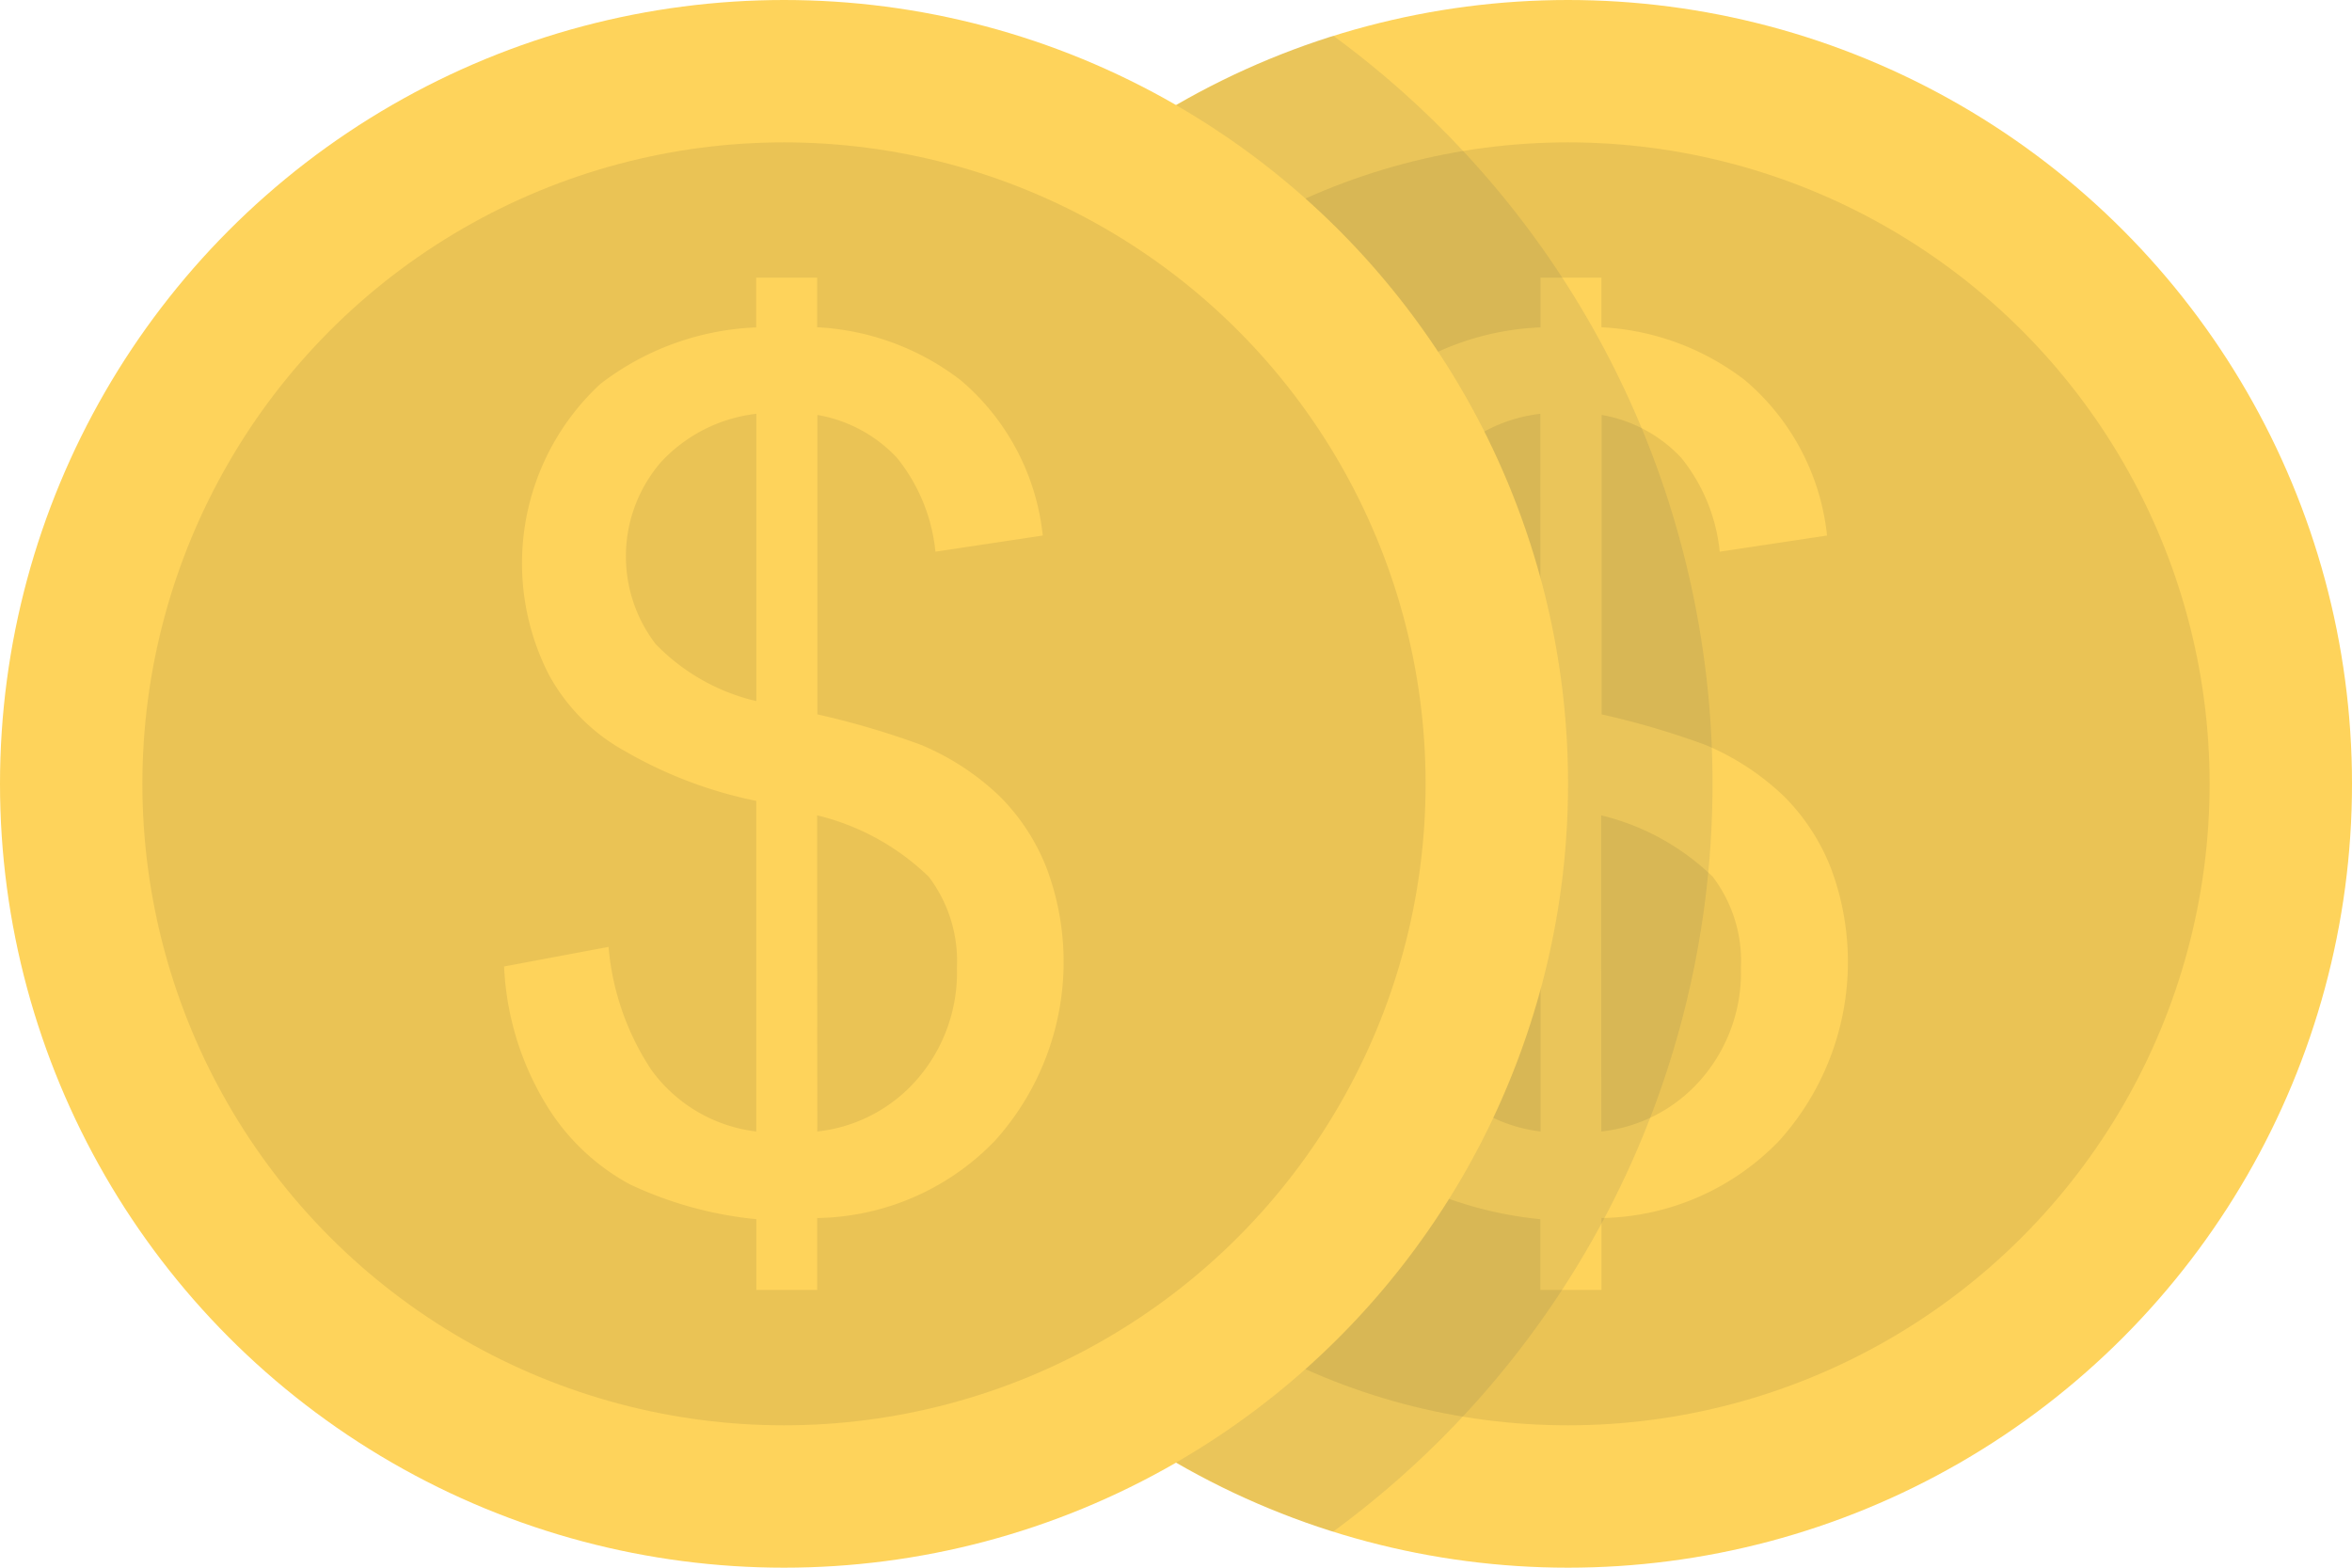 <svg xmlns="http://www.w3.org/2000/svg" width="50.163" height="33.442" viewBox="0 0 50.163 33.442">
  <g id="Group_37168" data-name="Group 37168" transform="translate(-20 -36.667)">
    <circle id="Ellipse_124" data-name="Ellipse 124" cx="16.721" cy="16.721" r="16.721" transform="translate(36.721 36.667)" fill="#fed35b"/>
    <circle id="Ellipse_125" data-name="Ellipse 125" cx="13.684" cy="13.684" r="13.684" transform="translate(39.758 39.704)" fill="#eac355"/>
    <path id="Path_1051" data-name="Path 1051" d="M80.146,70.07V68.56a8.182,8.182,0,0,1-2.7-.745,4.708,4.708,0,0,1-1.8-1.729,6.187,6.187,0,0,1-.88-2.917L77,62.751a5.619,5.619,0,0,0,.911,2.621,3.231,3.231,0,0,0,2.24,1.317V59.637a9.25,9.25,0,0,1-2.794-1.058,4.092,4.092,0,0,1-1.631-1.637,5.214,5.214,0,0,1,1.1-6.2,5.822,5.822,0,0,1,3.323-1.206V48.475h1.3v1.058a5.47,5.47,0,0,1,3.064,1.132,5.033,5.033,0,0,1,1.748,3.311l-2.289.345a3.791,3.791,0,0,0-.818-2,3.02,3.02,0,0,0-1.7-.917v6.387a17.589,17.589,0,0,1,2.215.652,5.472,5.472,0,0,1,1.686,1.108,4.458,4.458,0,0,1,1,1.551,5.7,5.7,0,0,1-1.114,5.784,5.372,5.372,0,0,1-3.791,1.649V70.07Zm0-18.691a3.284,3.284,0,0,0-2.037,1.034A3.076,3.076,0,0,0,78,56.29a4.365,4.365,0,0,0,2.148,1.218Zm1.3,15.31a3.284,3.284,0,0,0,2.135-1.12,3.47,3.47,0,0,0,.843-2.375,2.973,2.973,0,0,0-.6-1.938,5.154,5.154,0,0,0-2.381-1.311Z" transform="translate(-27.294 -5.885)" fill="#fed35b"/>
    <circle id="Ellipse_126" data-name="Ellipse 126" cx="16.721" cy="16.721" r="16.721" transform="translate(20 36.667)" fill="#fed35b"/>
    <circle id="Ellipse_127" data-name="Ellipse 127" cx="13.684" cy="13.684" r="13.684" transform="translate(23.037 39.704)" fill="#eac355"/>
    <path id="Path_1052" data-name="Path 1052" d="M46.813,70.07V68.56a8.182,8.182,0,0,1-2.7-.745,4.708,4.708,0,0,1-1.8-1.729,6.187,6.187,0,0,1-.88-2.917l2.228-.418a5.619,5.619,0,0,0,.911,2.621,3.231,3.231,0,0,0,2.24,1.317V59.637a9.25,9.25,0,0,1-2.794-1.058,4.092,4.092,0,0,1-1.631-1.637,5.214,5.214,0,0,1,1.1-6.2,5.822,5.822,0,0,1,3.323-1.206V48.475h1.3v1.058a5.47,5.47,0,0,1,3.064,1.132,5.033,5.033,0,0,1,1.748,3.311l-2.289.345a3.791,3.791,0,0,0-.818-2,3.02,3.02,0,0,0-1.7-.917v6.387a17.59,17.59,0,0,1,2.215.652,5.472,5.472,0,0,1,1.686,1.108,4.458,4.458,0,0,1,1,1.551,5.7,5.7,0,0,1-1.114,5.784,5.372,5.372,0,0,1-3.791,1.649V70.07Zm0-18.691a3.284,3.284,0,0,0-2.037,1.034,3.076,3.076,0,0,0-.111,3.877,4.365,4.365,0,0,0,2.148,1.218Zm1.3,15.31a3.284,3.284,0,0,0,2.135-1.12,3.47,3.47,0,0,0,.843-2.375,2.973,2.973,0,0,0-.6-1.938,5.154,5.154,0,0,0-2.381-1.311Z" transform="translate(-10.682 -5.885)" fill="#fed35b"/>
    <g id="Group_37167" data-name="Group 37167" transform="translate(45.087 37.431)" opacity="0.1">
      <path id="Path_1053" data-name="Path 1053" d="M73.355,38.191a16.611,16.611,0,0,0-3.345,1.481,16.717,16.717,0,0,1,0,28.952A16.632,16.632,0,0,0,73.355,70.1a19.778,19.778,0,0,0,0-31.913Z" transform="translate(-70.01 -38.191)" fill="#304551"/>
    </g>
  </g>
</svg>
